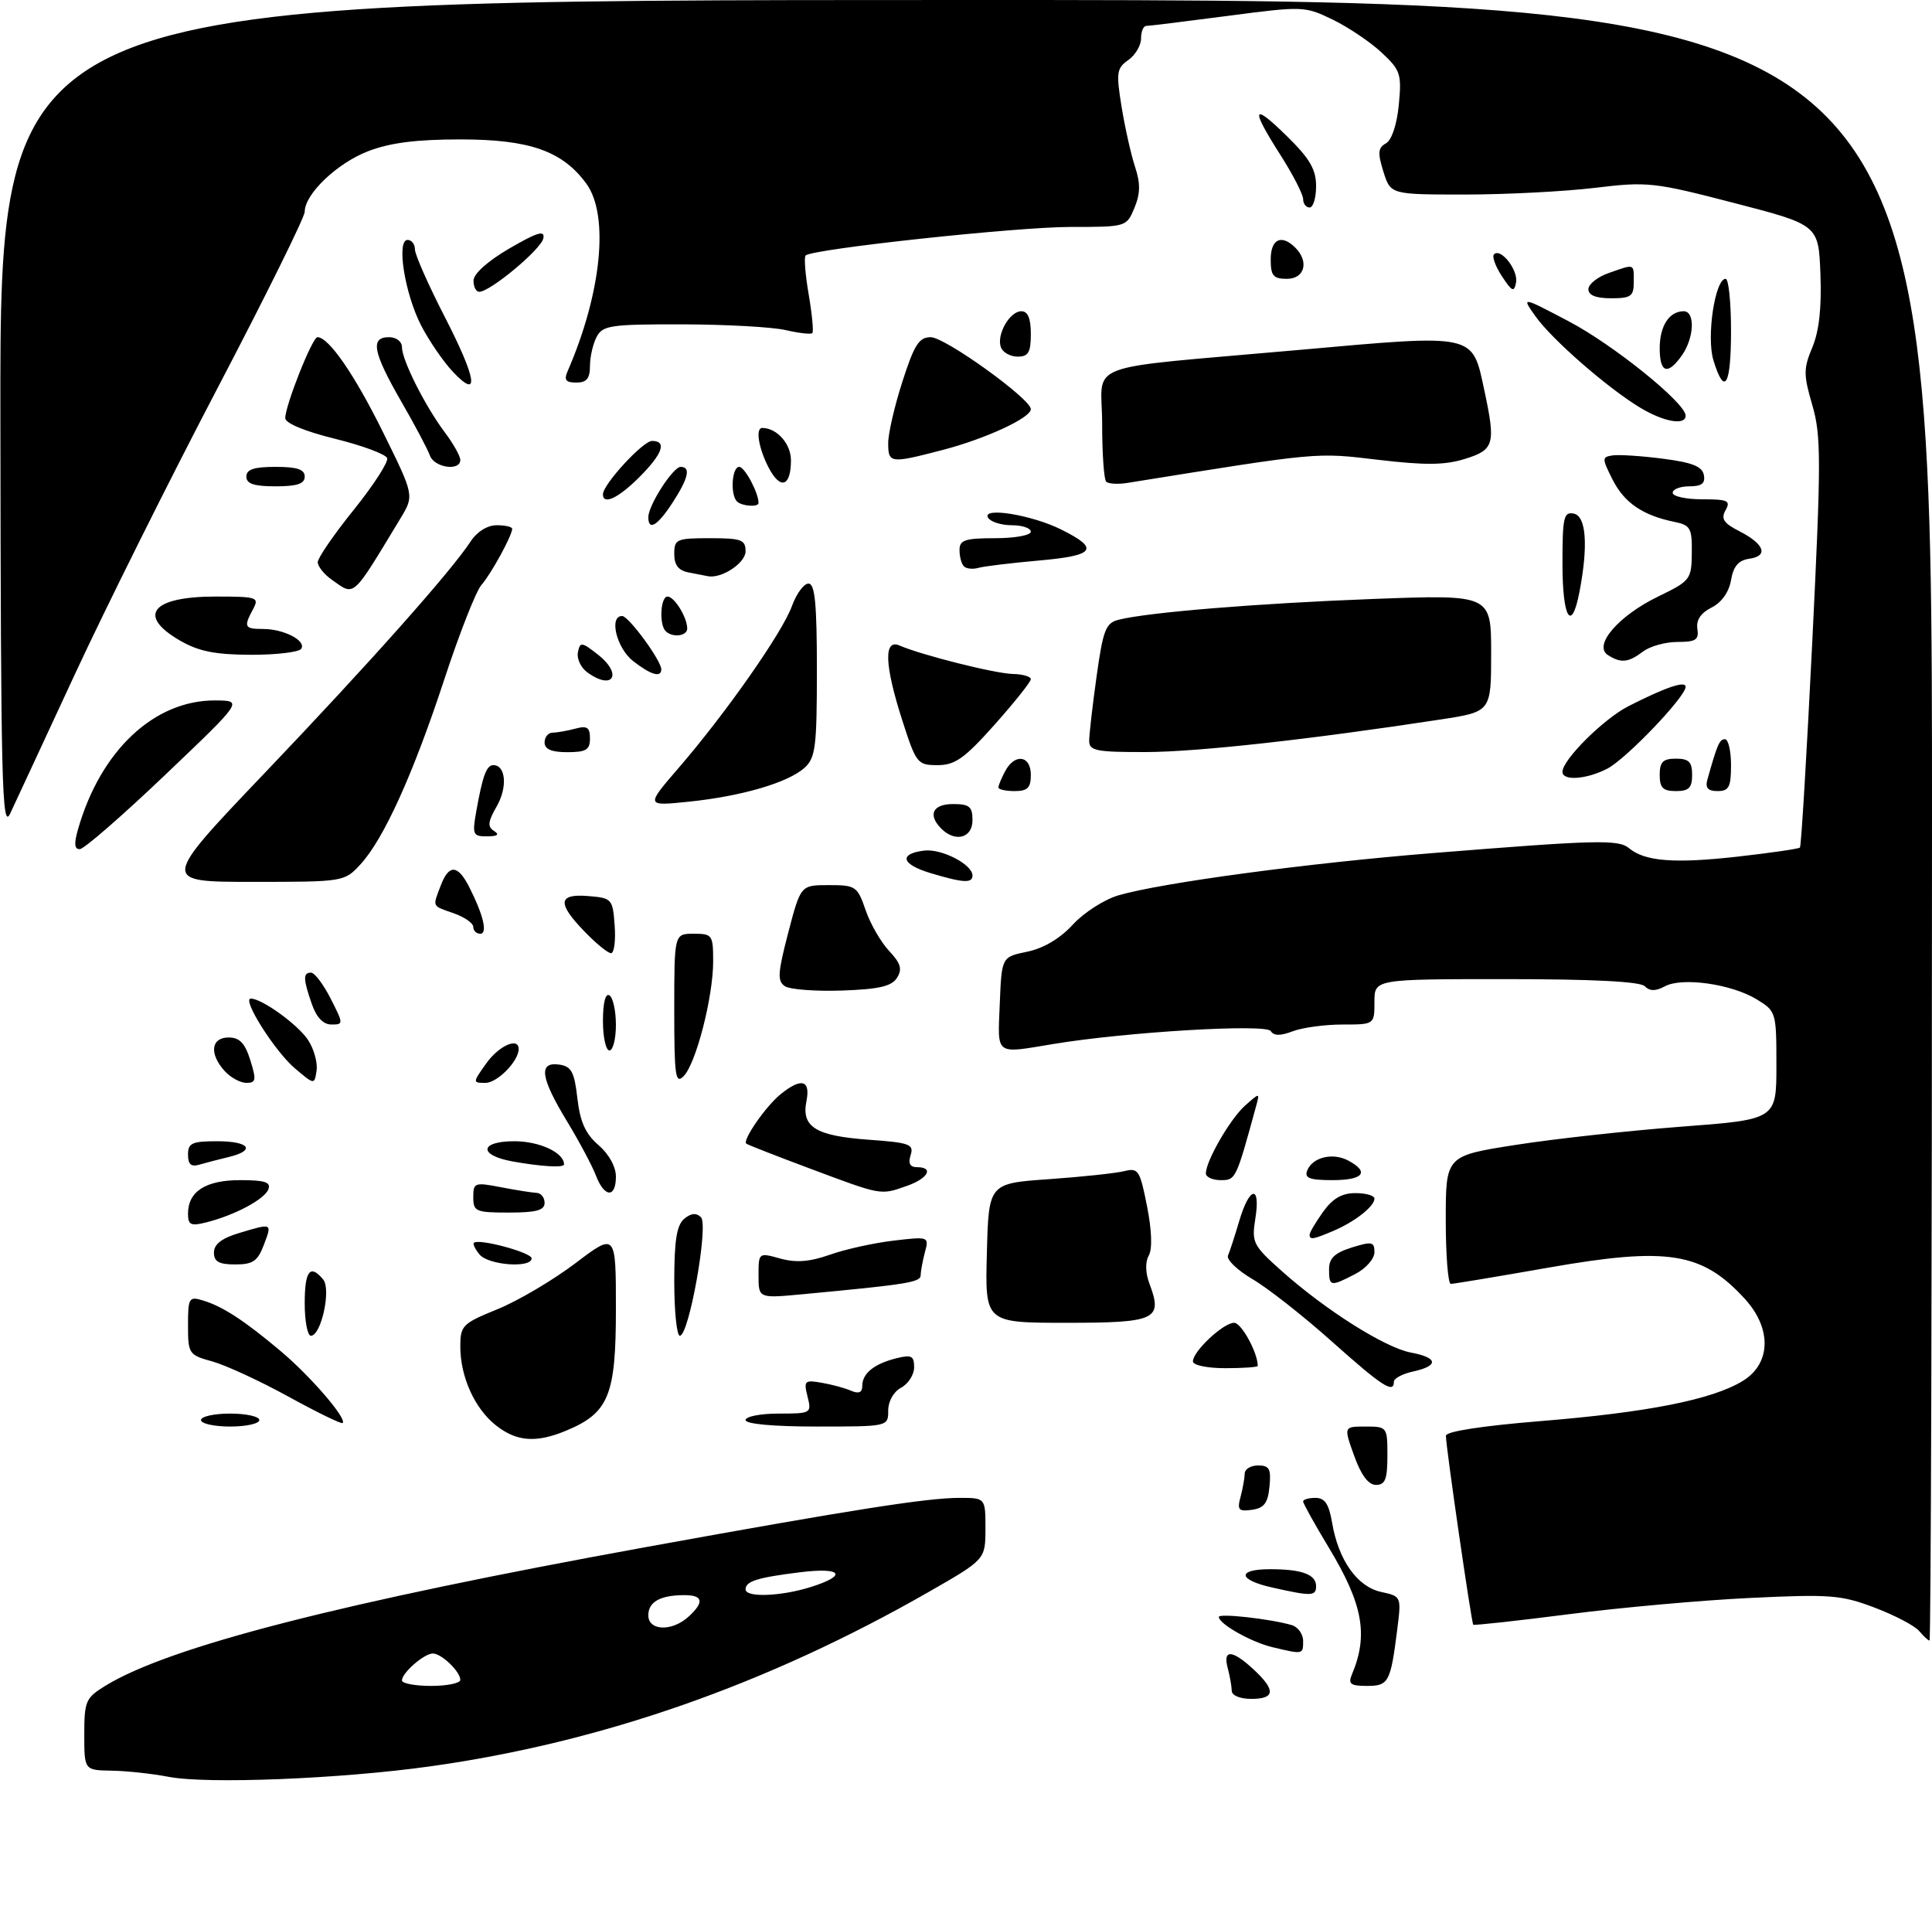 <?xml version="1.0" encoding="UTF-8" standalone="no"?>
<!DOCTYPE svg PUBLIC "-//W3C//DTD SVG 1.1//EN" "http://www.w3.org/Graphics/SVG/1.1/DTD/svg11.dtd" >
<svg xmlns="http://www.w3.org/2000/svg" xmlns:xlink="http://www.w3.org/1999/xlink" version="1.1" viewBox="0 0 298 295">
 <g >
 <path fill="currentColor"
d=" M 66.31 272.41 C 92.73 268.73 118.34 259.77 143.26 245.50 C 151.99 240.50 151.99 240.50 152.00 235.75 C 152.00 231.00 152.00 231.00 147.99 231.00 C 143.03 231.00 131.59 232.79 99.80 238.56 C 52.77 247.10 26.11 253.93 16.25 259.98 C 13.22 261.84 13.00 262.34 13.00 267.49 C 13.00 273.00 13.00 273.00 17.25 273.07 C 19.59 273.11 23.52 273.54 26.00 274.02 C 31.92 275.16 52.45 274.35 66.31 272.41 Z  M 189.99 260.75 C 189.98 260.06 189.70 258.49 189.37 257.25 C 188.58 254.32 190.06 254.40 193.35 257.45 C 196.80 260.65 196.70 262.00 193.00 262.00 C 191.27 262.00 189.99 261.47 189.99 260.75 Z  M 208.52 258.25 C 211.09 252.15 210.23 247.41 204.99 238.72 C 202.79 235.08 201.00 231.86 201.00 231.55 C 201.00 231.25 201.86 231.00 202.91 231.00 C 204.35 231.00 204.98 231.95 205.47 234.83 C 206.44 240.59 209.34 244.70 213.01 245.50 C 216.16 246.19 216.16 246.19 215.51 251.35 C 214.48 259.47 214.19 260.00 210.83 260.00 C 208.32 260.00 207.91 259.69 208.52 258.25 Z  M 196.28 254.03 C 192.99 253.25 188.00 250.43 188.00 249.36 C 188.00 248.77 195.96 249.66 199.25 250.62 C 200.21 250.91 201.00 252.00 201.00 253.07 C 201.00 255.16 201.02 255.16 196.28 254.03 Z  M 296.03 251.54 C 295.36 250.73 292.27 249.11 289.16 247.93 C 284.00 245.97 282.31 245.84 270.00 246.43 C 262.57 246.78 249.97 247.91 242.00 248.94 C 234.03 249.96 227.38 250.69 227.24 250.56 C 226.97 250.30 223.04 223.25 223.02 221.42 C 223.01 220.76 228.56 219.90 237.62 219.16 C 254.13 217.82 264.08 215.85 268.79 212.98 C 273.17 210.32 273.32 204.90 269.15 200.33 C 262.56 193.11 257.28 192.26 238.91 195.48 C 231.01 196.87 224.20 198.00 223.78 198.00 C 223.35 198.00 223.00 193.56 223.00 188.13 C 223.00 178.25 223.00 178.25 233.75 176.57 C 239.66 175.64 251.14 174.38 259.25 173.76 C 274.00 172.65 274.00 172.65 274.00 164.31 C 274.00 156.08 273.96 155.95 270.95 154.11 C 267.07 151.75 259.48 150.67 256.81 152.10 C 255.35 152.88 254.48 152.88 253.69 152.09 C 252.97 151.37 245.65 151.00 232.30 151.00 C 212.00 151.00 212.00 151.00 212.00 154.50 C 212.00 158.00 212.00 158.00 207.07 158.00 C 204.35 158.00 200.90 158.47 199.40 159.04 C 197.49 159.77 196.47 159.76 196.01 159.01 C 195.30 157.86 173.73 159.14 162.50 161.00 C 153.36 162.51 153.88 162.90 154.21 154.79 C 154.50 147.58 154.50 147.58 158.45 146.77 C 160.98 146.24 163.52 144.73 165.49 142.58 C 167.19 140.73 170.36 138.70 172.54 138.07 C 179.28 136.12 201.63 133.12 221.00 131.56 C 246.29 129.53 249.63 129.44 251.27 130.81 C 253.72 132.84 258.23 133.20 267.91 132.12 C 273.05 131.54 277.43 130.91 277.63 130.71 C 277.83 130.50 278.68 116.26 279.53 99.04 C 280.91 70.95 280.91 67.20 279.54 62.48 C 278.16 57.76 278.17 56.85 279.55 53.55 C 280.59 51.05 280.99 47.42 280.79 42.27 C 280.50 34.68 280.50 34.68 267.50 31.31 C 255.09 28.09 254.11 27.99 246.00 28.97 C 241.32 29.53 232.32 30.00 225.99 30.00 C 214.49 30.00 214.49 30.00 213.38 26.47 C 212.48 23.57 212.55 22.79 213.77 22.11 C 214.67 21.60 215.46 19.23 215.76 16.15 C 216.21 11.41 216.02 10.82 213.10 8.10 C 211.37 6.48 207.98 4.20 205.57 3.03 C 201.25 0.94 200.97 0.93 189.38 2.45 C 182.89 3.30 177.23 4.00 176.79 4.00 C 176.36 4.00 176.00 4.87 176.00 5.94 C 176.00 7.01 175.11 8.51 174.02 9.27 C 172.24 10.52 172.14 11.21 173.00 16.48 C 173.52 19.68 174.45 23.83 175.07 25.71 C 175.92 28.29 175.90 29.83 174.98 32.06 C 173.76 34.99 173.74 35.00 165.07 35.00 C 156.76 35.00 125.27 38.40 124.26 39.40 C 124.00 39.67 124.21 42.38 124.74 45.43 C 125.26 48.48 125.51 51.15 125.30 51.37 C 125.08 51.59 123.23 51.38 121.20 50.91 C 119.16 50.43 112.00 50.04 105.29 50.02 C 94.22 50.00 92.97 50.18 92.04 51.93 C 91.47 53.00 91.00 55.02 91.00 56.43 C 91.00 58.38 90.49 59.00 88.89 59.00 C 87.26 59.00 86.96 58.60 87.55 57.25 C 92.80 45.17 93.99 33.19 90.44 28.32 C 86.75 23.28 81.68 21.50 71.00 21.50 C 64.20 21.50 60.16 22.02 56.78 23.32 C 51.98 25.17 47.00 29.93 47.00 32.66 C 47.00 33.49 40.95 45.72 33.56 59.84 C 26.17 73.95 16.26 93.83 11.54 104.00 C 6.82 114.17 2.33 123.85 1.55 125.50 C 0.30 128.13 0.12 120.50 0.06 64.25 C 0.00 0.00 0.00 0.00 149.00 0.00 C 298.00 0.00 298.00 0.00 298.00 126.50 C 298.00 196.08 297.83 253.00 297.62 253.00 C 297.41 253.00 296.70 252.34 296.03 251.54 Z  M 196.25 244.83 C 190.92 243.64 190.73 242.00 195.92 242.00 C 200.80 242.00 203.00 242.81 203.00 244.61 C 203.00 246.17 202.31 246.19 196.25 244.83 Z  M 191.35 230.84 C 191.69 229.55 191.98 227.94 191.99 227.25 C 191.99 226.56 192.93 226.00 194.06 226.00 C 195.79 226.00 196.08 226.53 195.81 229.25 C 195.57 231.80 194.99 232.57 193.11 232.84 C 191.04 233.13 190.80 232.86 191.35 230.84 Z  M 208.87 224.50 C 207.25 220.00 207.25 220.00 210.62 220.00 C 213.96 220.00 214.00 220.06 214.00 224.50 C 214.00 228.13 213.66 229.00 212.24 229.00 C 211.07 229.00 209.95 227.51 208.87 224.50 Z  M 76.51 219.83 C 73.22 217.24 71.00 212.34 71.00 207.65 C 71.00 204.43 71.33 204.10 76.72 201.91 C 79.86 200.64 85.26 197.45 88.72 194.84 C 95.00 190.08 95.00 190.08 95.00 201.91 C 95.00 215.18 93.90 217.89 87.36 220.62 C 82.72 222.56 79.70 222.34 76.51 219.83 Z  M 31.00 219.00 C 31.00 218.45 33.02 218.00 35.50 218.00 C 37.98 218.00 40.00 218.45 40.00 219.00 C 40.00 219.55 37.98 220.00 35.50 220.00 C 33.02 220.00 31.00 219.55 31.00 219.00 Z  M 44.50 215.39 C 40.10 212.97 34.81 210.53 32.75 209.96 C 29.12 208.96 29.00 208.78 29.00 204.39 C 29.00 200.17 29.15 199.91 31.25 200.54 C 34.31 201.45 37.61 203.59 43.25 208.33 C 47.87 212.21 53.56 218.80 52.85 219.46 C 52.66 219.64 48.90 217.81 44.50 215.39 Z  M 115.00 219.00 C 115.00 218.45 117.30 218.00 120.11 218.00 C 125.12 218.00 125.20 217.95 124.56 215.38 C 123.95 212.95 124.11 212.79 126.70 213.24 C 128.24 213.50 130.29 214.05 131.25 214.47 C 132.47 214.99 133.00 214.76 133.00 213.73 C 133.00 211.81 134.82 210.33 138.26 209.47 C 140.59 208.89 141.00 209.10 141.00 210.86 C 141.00 212.00 140.10 213.41 139.00 214.00 C 137.83 214.63 137.00 216.09 137.00 217.54 C 137.00 220.00 137.00 220.00 126.00 220.00 C 119.33 220.00 115.00 219.61 115.00 219.00 Z  M 205.45 206.90 C 201.08 202.99 195.57 198.66 193.21 197.28 C 190.85 195.89 189.14 194.25 189.41 193.63 C 189.68 193.01 190.47 190.59 191.16 188.25 C 192.74 182.91 194.47 182.67 193.63 187.92 C 193.04 191.63 193.25 192.05 197.75 196.06 C 204.49 202.07 213.66 207.85 217.62 208.59 C 221.80 209.37 221.97 210.63 218.00 211.50 C 216.35 211.86 215.00 212.57 215.00 213.08 C 215.00 214.98 213.20 213.81 205.45 206.90 Z  M 184.00 209.95 C 184.00 208.40 188.69 204.00 190.36 204.00 C 191.48 204.00 194.00 208.60 194.00 210.65 C 194.00 210.84 191.75 211.00 189.00 211.00 C 186.19 211.00 184.00 210.54 184.00 209.95 Z  M 47.00 201.00 C 47.00 195.97 47.83 194.89 49.85 197.32 C 51.11 198.83 49.54 206.00 47.95 206.00 C 47.43 206.00 47.00 203.75 47.00 201.00 Z  M 104.00 197.62 C 104.00 191.29 104.38 188.93 105.54 187.96 C 106.60 187.08 107.41 187.01 108.12 187.72 C 109.32 188.92 106.28 206.00 104.86 206.00 C 104.39 206.00 104.00 202.23 104.00 197.62 Z  M 152.22 193.25 C 152.50 182.50 152.50 182.50 161.80 181.85 C 166.92 181.49 172.15 180.93 173.42 180.61 C 175.57 180.07 175.83 180.47 176.92 186.01 C 177.66 189.74 177.76 192.61 177.19 193.63 C 176.62 194.64 176.67 196.30 177.30 197.98 C 179.38 203.50 178.33 204.00 164.50 204.00 C 151.93 204.00 151.93 204.00 152.22 193.25 Z  M 117.00 196.70 C 117.00 193.17 117.01 193.16 120.35 194.09 C 122.79 194.76 124.88 194.60 128.01 193.50 C 130.37 192.66 134.78 191.69 137.81 191.33 C 143.26 190.69 143.31 190.71 142.67 193.09 C 142.32 194.42 142.02 196.02 142.01 196.65 C 142.00 197.75 140.13 198.06 123.75 199.60 C 117.00 200.23 117.00 200.23 117.00 196.70 Z  M 205.00 195.74 C 205.00 194.04 205.86 193.22 208.50 192.39 C 211.62 191.42 212.00 191.50 212.00 193.12 C 212.00 194.13 210.68 195.63 209.05 196.47 C 205.22 198.46 205.00 198.42 205.00 195.74 Z  M 33.00 193.16 C 33.00 191.89 34.20 190.96 36.87 190.16 C 42.04 188.61 41.99 188.58 40.69 192.00 C 39.75 194.49 39.01 195.00 36.28 195.00 C 33.76 195.00 33.00 194.57 33.00 193.16 Z  M 73.98 193.48 C 73.28 192.64 72.89 191.82 73.11 191.65 C 73.95 190.99 82.00 193.17 82.00 194.06 C 82.00 195.61 75.35 195.12 73.98 193.48 Z  M 202.00 190.40 C 202.00 190.08 202.93 188.50 204.07 186.90 C 205.55 184.83 206.97 184.00 209.07 184.00 C 210.68 184.00 212.00 184.38 212.00 184.85 C 212.00 186.04 209.00 188.40 205.70 189.81 C 202.53 191.16 202.00 191.25 202.00 190.40 Z  M 29.00 187.18 C 29.00 183.75 31.71 182.00 37.04 182.00 C 40.86 182.00 41.82 182.31 41.39 183.42 C 40.80 184.97 36.14 187.44 31.75 188.53 C 29.43 189.11 29.00 188.90 29.00 187.18 Z  M 73.00 184.63 C 73.00 182.39 73.22 182.31 77.25 183.09 C 79.59 183.54 82.06 183.93 82.75 183.96 C 83.44 183.98 84.00 184.68 84.00 185.50 C 84.00 186.65 82.72 187.00 78.50 187.00 C 73.38 187.00 73.00 186.84 73.00 184.63 Z  M 91.92 181.29 C 91.35 179.80 89.34 176.03 87.45 172.91 C 83.36 166.18 83.02 163.72 86.25 164.18 C 88.14 164.45 88.59 165.29 89.06 169.39 C 89.48 173.03 90.31 174.87 92.31 176.59 C 93.92 177.98 95.00 179.93 95.00 181.45 C 95.00 184.80 93.22 184.71 91.92 181.29 Z  M 125.00 180.24 C 119.78 178.29 115.33 176.55 115.11 176.37 C 114.48 175.86 118.10 170.62 120.38 168.77 C 123.59 166.16 125.04 166.53 124.39 169.81 C 123.59 173.81 125.81 175.18 134.04 175.77 C 140.31 176.22 140.99 176.47 140.46 178.14 C 140.05 179.41 140.36 180.00 141.43 180.00 C 144.11 180.00 143.16 181.75 139.85 182.90 C 135.77 184.33 136.07 184.38 125.00 180.24 Z  M 186.00 180.96 C 186.00 179.03 189.77 172.52 192.05 170.50 C 194.31 168.50 194.31 168.50 193.77 170.50 C 190.65 181.92 190.61 182.00 188.29 182.00 C 187.03 182.00 186.00 181.53 186.00 180.96 Z  M 201.62 180.54 C 202.42 178.47 205.56 177.70 207.96 178.98 C 211.29 180.76 210.30 182.00 205.53 182.00 C 202.02 182.00 201.18 181.69 201.62 180.54 Z  M 29.00 178.07 C 29.00 176.28 29.62 176.00 33.50 176.00 C 38.49 176.00 39.52 177.42 35.25 178.44 C 33.74 178.80 31.71 179.33 30.75 179.61 C 29.48 179.99 29.00 179.57 29.00 178.07 Z  M 79.08 179.12 C 73.76 178.16 73.94 176.00 79.35 176.00 C 83.22 176.00 87.00 177.76 87.00 179.57 C 87.00 180.12 83.49 179.91 79.08 179.12 Z  M 34.65 165.17 C 32.25 162.52 32.54 160.00 35.26 160.00 C 36.96 160.00 37.78 160.86 38.61 163.50 C 39.56 166.55 39.49 167.00 38.01 167.00 C 37.07 167.00 35.57 166.18 34.65 165.17 Z  M 45.50 164.77 C 42.41 162.16 37.24 154.00 38.69 154.00 C 40.42 154.01 45.97 158.03 47.52 160.39 C 48.42 161.76 49.01 163.88 48.83 165.10 C 48.50 167.31 48.50 167.31 45.50 164.77 Z  M 75.00 164.00 C 76.95 161.26 80.00 159.90 80.00 161.78 C 80.00 163.65 76.71 167.00 74.88 167.00 C 72.89 167.00 72.89 166.96 75.00 164.00 Z  M 104.00 155.71 C 104.00 144.00 104.00 144.00 107.00 144.00 C 109.87 144.00 110.00 144.19 110.00 148.29 C 110.00 153.75 107.35 164.05 105.45 165.96 C 104.18 167.25 104.00 165.97 104.00 155.71 Z  M 93.00 157.44 C 93.00 154.66 93.39 153.12 94.00 153.50 C 94.55 153.84 95.00 155.89 95.00 158.06 C 95.00 160.23 94.55 162.00 94.00 162.00 C 93.45 162.00 93.00 159.95 93.00 157.44 Z  M 48.10 154.85 C 46.75 150.97 46.72 150.00 47.98 150.00 C 48.52 150.00 49.88 151.80 51.00 154.00 C 52.99 157.91 53.00 158.00 51.12 158.00 C 49.86 158.00 48.82 156.91 48.10 154.85 Z  M 121.08 152.10 C 119.88 151.31 119.95 150.10 121.58 143.84 C 123.50 136.50 123.50 136.50 127.84 136.50 C 131.98 136.50 132.25 136.68 133.51 140.34 C 134.23 142.46 135.87 145.29 137.13 146.64 C 138.94 148.56 139.20 149.46 138.36 150.79 C 137.54 152.11 135.59 152.56 129.89 152.76 C 125.83 152.90 121.86 152.60 121.08 152.10 Z  M 90.20 143.70 C 85.90 139.27 86.05 137.80 90.75 138.19 C 94.39 138.49 94.51 138.62 94.81 142.75 C 94.98 145.09 94.73 147.00 94.25 147.00 C 93.78 147.00 91.95 145.52 90.20 143.70 Z  M 73.00 142.95 C 73.00 142.37 71.65 141.43 70.00 140.85 C 66.57 139.65 66.70 139.93 67.98 136.57 C 69.23 133.26 70.60 133.32 72.35 136.75 C 74.57 141.12 75.25 144.00 74.07 144.00 C 73.48 144.00 73.00 143.53 73.00 142.95 Z  M 40.79 119.25 C 56.91 102.36 69.54 88.16 72.58 83.52 C 73.58 81.99 75.17 81.00 76.62 81.00 C 77.93 81.00 79.00 81.25 79.00 81.55 C 79.00 82.58 75.76 88.50 74.25 90.22 C 73.42 91.17 70.86 97.69 68.55 104.72 C 63.74 119.37 59.17 129.44 55.59 133.31 C 53.11 135.99 53.02 136.00 38.96 136.00 C 24.82 136.00 24.82 136.00 40.79 119.25 Z  M 143.50 134.64 C 139.04 133.30 138.58 131.67 142.53 131.18 C 145.22 130.84 150.00 133.31 150.00 135.02 C 150.00 136.25 148.56 136.16 143.50 134.64 Z  M 12.04 127.87 C 15.52 115.73 23.80 107.97 33.21 108.02 C 37.50 108.05 37.50 108.05 25.50 119.48 C 18.90 125.77 12.97 130.93 12.32 130.95 C 11.47 130.99 11.39 130.12 12.04 127.87 Z  M 73.44 125.25 C 74.44 119.63 75.03 118.00 76.10 118.00 C 78.02 118.00 78.30 121.40 76.63 124.33 C 75.25 126.72 75.17 127.49 76.20 128.15 C 77.09 128.71 76.76 128.97 75.14 128.98 C 72.96 129.00 72.83 128.71 73.44 125.25 Z  M 145.20 127.80 C 143.07 125.67 143.85 124.00 147.00 124.00 C 149.53 124.00 150.00 124.39 150.00 126.50 C 150.00 129.24 147.35 129.95 145.20 127.80 Z  M 104.69 118.41 C 111.96 109.99 120.68 97.54 122.15 93.47 C 122.84 91.56 123.99 90.00 124.70 90.00 C 125.70 90.00 126.00 93.07 126.00 103.35 C 126.00 115.20 125.79 116.88 124.09 118.41 C 121.57 120.70 114.34 122.81 106.19 123.64 C 99.59 124.32 99.59 124.32 104.69 118.41 Z  M 154.00 121.43 C 154.00 121.12 154.47 120.00 155.04 118.93 C 156.53 116.14 159.00 116.49 159.00 119.50 C 159.00 121.50 158.50 122.00 156.50 122.00 C 155.12 122.00 154.00 121.75 154.00 121.43 Z  M 256.00 119.50 C 256.00 117.50 256.50 117.00 258.50 117.00 C 260.50 117.00 261.00 117.50 261.00 119.50 C 261.00 121.50 260.50 122.00 258.50 122.00 C 256.50 122.00 256.00 121.50 256.00 119.50 Z  M 263.35 120.25 C 264.88 114.78 265.22 114.00 266.07 114.00 C 266.58 114.00 267.00 115.80 267.00 118.00 C 267.00 121.38 266.68 122.00 264.93 122.00 C 263.44 122.00 263.00 121.51 263.35 120.25 Z  M 241.00 119.03 C 241.00 117.17 247.35 110.86 251.19 108.90 C 256.91 105.99 260.00 104.94 260.00 105.92 C 260.00 107.45 250.83 117.04 247.92 118.54 C 244.71 120.20 241.00 120.47 241.00 119.03 Z  M 139.20 111.18 C 136.43 102.58 136.27 98.47 138.75 99.55 C 142.12 101.02 153.52 103.89 156.25 103.94 C 157.76 103.97 159.00 104.34 159.00 104.75 C 158.99 105.16 156.48 108.31 153.42 111.75 C 148.76 116.97 147.31 118.00 144.62 118.00 C 141.52 118.00 141.31 117.74 139.20 111.18 Z  M 84.00 114.50 C 84.00 113.67 84.56 112.99 85.25 112.99 C 85.94 112.98 87.51 112.70 88.75 112.37 C 90.56 111.88 91.00 112.18 91.00 113.88 C 91.00 115.64 90.40 116.00 87.50 116.00 C 85.06 116.00 84.00 115.55 84.00 114.50 Z  M 168.00 114.25 C 168.00 113.29 168.51 108.82 169.14 104.32 C 170.15 97.11 170.55 96.08 172.56 95.57 C 177.17 94.42 194.11 93.04 211.82 92.37 C 230.00 91.69 230.00 91.69 230.00 100.72 C 230.00 109.76 230.00 109.76 222.25 110.95 C 201.98 114.05 184.71 115.96 176.75 115.98 C 169.08 116.00 168.00 115.78 168.00 114.25 Z  M 90.58 103.68 C 89.59 102.96 88.94 101.57 89.14 100.59 C 89.47 98.95 89.72 98.98 92.26 100.98 C 96.10 104.01 94.52 106.56 90.58 103.68 Z  M 97.63 101.93 C 95.09 99.92 93.90 95.00 95.96 95.00 C 96.96 95.00 102.00 101.87 102.00 103.23 C 102.00 104.56 100.36 104.07 97.63 101.93 Z  M 248.02 101.03 C 245.69 99.56 249.61 94.98 255.75 92.00 C 260.74 89.58 260.91 89.36 260.95 85.27 C 261.00 81.44 260.74 80.98 258.25 80.48 C 253.38 79.48 250.54 77.54 248.74 73.98 C 247.07 70.66 247.07 70.49 248.74 70.23 C 249.71 70.09 253.19 70.31 256.49 70.74 C 261.01 71.32 262.56 71.93 262.81 73.25 C 263.06 74.55 262.48 75.00 260.57 75.00 C 259.16 75.00 258.00 75.45 258.00 76.00 C 258.00 76.55 260.05 77.00 262.55 77.00 C 266.52 77.00 266.98 77.22 266.16 78.68 C 265.41 80.01 265.86 80.69 268.30 81.93 C 272.16 83.90 272.82 85.75 269.81 86.17 C 268.15 86.41 267.37 87.32 267.00 89.47 C 266.68 91.32 265.55 92.92 263.99 93.70 C 262.34 94.53 261.60 95.62 261.81 96.97 C 262.07 98.67 261.58 99.00 258.75 99.00 C 256.90 99.00 254.51 99.66 253.44 100.47 C 251.16 102.19 250.04 102.31 248.02 101.03 Z  M 27.75 98.78 C 21.07 94.91 23.42 92.00 33.24 92.00 C 39.68 92.00 40.01 92.11 39.04 93.93 C 37.55 96.70 37.70 97.00 40.57 97.00 C 43.78 97.00 47.25 98.79 46.47 100.05 C 46.15 100.57 42.65 100.99 38.69 100.98 C 33.15 100.96 30.64 100.45 27.75 98.78 Z  M 102.67 97.33 C 101.64 96.30 101.88 92.00 102.96 92.00 C 104.02 92.00 106.00 95.22 106.00 96.93 C 106.00 98.11 103.72 98.38 102.67 97.33 Z  M 241.00 86.93 C 241.00 79.77 241.20 78.89 242.75 79.21 C 244.66 79.59 244.99 84.11 243.63 91.25 C 242.40 97.68 241.00 95.38 241.00 86.93 Z  M 51.22 89.44 C 50.00 88.59 49.01 87.35 49.01 86.69 C 49.02 86.04 51.51 82.41 54.56 78.63 C 57.60 74.85 59.92 71.26 59.72 70.66 C 59.52 70.06 55.90 68.71 51.68 67.67 C 47.02 66.52 44.00 65.27 44.00 64.48 C 44.00 62.51 48.18 52.00 48.96 52.00 C 50.71 52.00 54.67 57.74 59.08 66.66 C 63.90 76.42 63.90 76.42 61.76 79.96 C 54.21 92.43 54.77 91.93 51.22 89.44 Z  M 106.25 88.29 C 104.65 87.99 104.00 87.16 104.00 85.43 C 104.00 83.15 104.34 83.00 109.50 83.00 C 114.36 83.00 115.00 83.24 115.00 85.02 C 115.00 86.83 111.28 89.28 109.18 88.86 C 108.81 88.79 107.49 88.53 106.25 88.29 Z  M 148.68 87.34 C 148.30 86.97 148.00 85.84 148.00 84.83 C 148.00 83.28 148.83 83.00 153.50 83.00 C 156.53 83.00 159.00 82.55 159.00 82.00 C 159.00 81.45 157.68 81.00 156.06 81.00 C 154.44 81.00 152.80 80.48 152.41 79.85 C 151.35 78.14 159.08 79.38 163.66 81.65 C 169.67 84.63 168.93 85.68 160.29 86.44 C 156.01 86.82 151.79 87.33 150.93 87.57 C 150.06 87.82 149.05 87.72 148.68 87.34 Z  M 100.00 79.75 C 100.01 77.91 103.81 72.00 104.99 72.00 C 106.58 72.00 106.19 73.74 103.75 77.50 C 101.43 81.08 100.00 81.94 100.00 79.75 Z  M 113.67 77.33 C 112.61 76.27 112.89 72.00 114.02 72.00 C 114.87 72.00 117.00 75.99 117.00 77.57 C 117.00 78.25 114.40 78.07 113.67 77.33 Z  M 93.00 76.23 C 93.00 74.71 99.17 68.00 100.57 68.00 C 102.91 68.00 102.21 69.99 98.60 73.60 C 95.38 76.82 93.00 77.94 93.00 76.23 Z  M 38.00 73.50 C 38.00 72.39 39.17 72.00 42.50 72.00 C 45.83 72.00 47.00 72.39 47.00 73.50 C 47.00 74.61 45.83 75.00 42.50 75.00 C 39.17 75.00 38.00 74.61 38.00 73.50 Z  M 118.54 72.08 C 117.00 69.10 116.50 66.00 117.57 66.00 C 119.83 66.00 122.00 68.44 122.00 70.98 C 122.00 75.07 120.36 75.60 118.54 72.08 Z  M 170.62 74.28 C 170.28 73.94 170.00 69.94 170.00 65.38 C 170.00 55.57 166.14 57.02 200.33 53.97 C 227.73 51.52 227.06 51.38 228.94 60.15 C 230.73 68.49 230.49 69.36 225.99 70.76 C 222.88 71.74 219.87 71.77 212.57 70.91 C 202.88 69.76 203.66 69.69 173.87 74.48 C 172.42 74.71 170.96 74.62 170.62 74.28 Z  M 66.31 70.25 C 65.97 69.29 63.96 65.50 61.84 61.83 C 57.51 54.29 57.08 52.00 60.00 52.00 C 61.13 52.00 62.00 52.67 62.00 53.54 C 62.00 55.53 65.56 62.61 68.61 66.68 C 69.93 68.43 71.00 70.35 71.00 70.93 C 71.00 72.71 66.98 72.13 66.31 70.25 Z  M 137.00 68.32 C 137.00 66.85 137.99 62.57 139.20 58.82 C 141.02 53.16 141.76 52.00 143.56 52.00 C 145.77 52.00 159.00 61.52 159.00 63.10 C 159.00 64.45 151.97 67.69 145.30 69.42 C 137.30 71.50 137.00 71.46 137.00 68.32 Z  M 253.00 62.88 C 247.93 59.82 239.42 52.39 236.86 48.81 C 234.66 45.71 234.66 45.71 241.96 49.55 C 248.87 53.18 260.00 62.16 260.00 64.10 C 260.00 65.66 256.63 65.07 253.00 62.88 Z  M 69.84 57.32 C 68.38 55.77 66.18 52.56 64.96 50.20 C 62.42 45.26 61.11 37.00 62.87 37.00 C 63.49 37.00 64.00 37.66 64.00 38.46 C 64.00 39.26 66.04 43.87 68.52 48.71 C 73.54 58.45 74.05 61.79 69.84 57.32 Z  M 264.29 55.58 C 263.18 51.99 264.53 43.00 266.17 43.00 C 266.63 43.00 267.00 46.60 267.00 51.00 C 267.00 59.50 266.01 61.18 264.29 55.58 Z  M 256.00 53.70 C 256.00 50.27 257.47 48.00 259.70 48.00 C 261.49 48.00 261.33 52.08 259.44 54.78 C 257.24 57.92 256.00 57.54 256.00 53.70 Z  M 154.39 53.58 C 153.66 51.66 155.72 48.00 157.54 48.00 C 158.54 48.00 159.00 49.09 159.00 51.50 C 159.00 54.35 158.62 55.00 156.97 55.00 C 155.85 55.00 154.69 54.36 154.39 53.58 Z  M 245.00 44.60 C 245.00 43.83 246.42 42.70 248.15 42.10 C 252.21 40.68 252.00 40.60 252.00 43.50 C 252.00 45.69 251.57 46.00 248.50 46.00 C 246.16 46.00 245.00 45.53 245.00 44.60 Z  M 73.04 43.25 C 73.06 42.20 75.29 40.22 78.60 38.30 C 82.91 35.80 84.06 35.46 83.81 36.75 C 83.49 38.43 75.61 45.00 73.92 45.00 C 73.42 45.00 73.02 44.21 73.04 43.25 Z  M 231.67 42.61 C 230.66 41.08 230.11 39.55 230.44 39.22 C 231.49 38.18 234.21 41.67 233.84 43.58 C 233.55 45.12 233.21 44.97 231.67 42.61 Z  M 196.00 40.00 C 196.00 36.85 197.67 36.07 199.80 38.20 C 201.95 40.35 201.24 43.00 198.50 43.00 C 196.39 43.00 196.00 42.53 196.00 40.00 Z  M 201.00 30.70 C 201.00 29.99 199.44 26.95 197.53 23.95 C 192.83 16.59 193.12 15.72 198.50 21.00 C 202.03 24.46 203.00 26.13 203.00 28.71 C 203.00 30.52 202.55 32.00 202.00 32.00 C 201.45 32.00 201.00 31.42 201.00 30.70 Z  M 62.00 259.15 C 62.00 257.98 65.42 255.00 66.76 255.00 C 68.10 255.00 71.00 257.79 71.00 259.07 C 71.00 259.58 68.97 260.00 66.50 260.00 C 64.03 260.00 62.00 259.62 62.00 259.15 Z  M 100.00 249.11 C 100.00 247.03 101.85 246.00 105.58 246.00 C 108.47 246.00 108.66 247.09 106.17 249.35 C 103.62 251.65 100.00 251.51 100.00 249.11 Z  M 115.00 245.11 C 115.00 243.86 116.81 243.29 123.34 242.48 C 129.89 241.66 130.83 242.94 125.02 244.76 C 120.37 246.21 115.00 246.39 115.00 245.11 Z "/>
</g>
</svg>